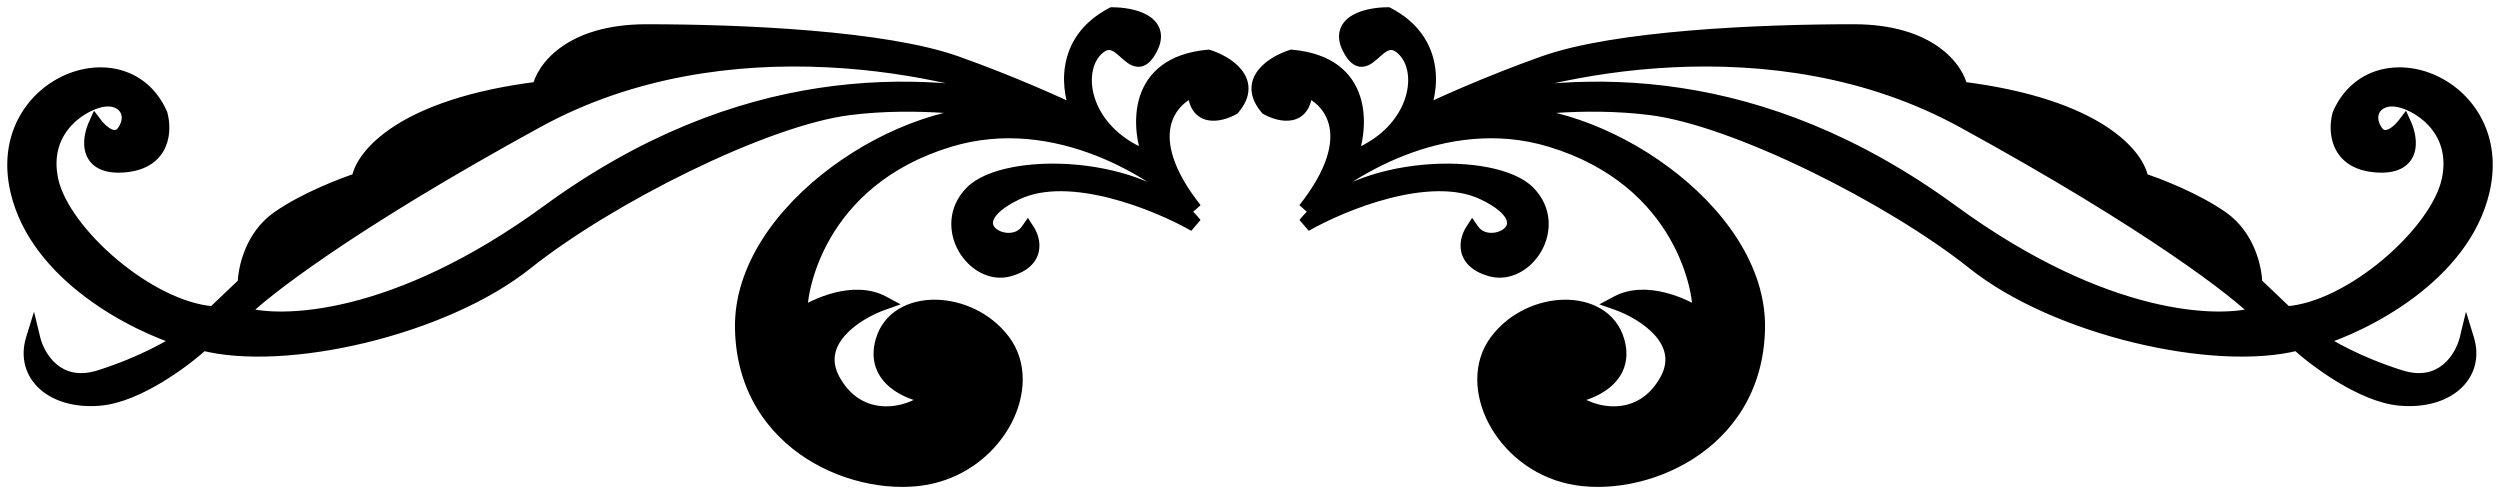 <svg width="172" height="34" viewBox="0 0 172 34" fill="none" xmlns="http://www.w3.org/2000/svg">
<path fill-rule="evenodd" clip-rule="evenodd" d="M89.792 14.425C92.349 11.895 99.303 7.391 106.667 9.609C115.871 12.382 117.098 20.261 116.945 21.72C115.871 20.991 113.233 19.794 111.269 20.845C113.059 21.477 116.239 23.442 114.644 26.244C112.65 29.746 108.661 28.287 108.047 27.265C109.428 27.071 112.005 26.04 111.269 23.471C110.349 20.261 105.286 20.407 102.985 23.471C100.684 26.536 103.292 31.789 108.047 32.81C112.803 33.832 120.78 30.767 120.934 22.596C121.087 14.425 109.735 7.129 102.525 7.858C104.264 7.469 108.907 6.837 113.571 7.42C119.4 8.15 130.139 13.549 135.815 18.072C141.491 22.596 152.383 25.076 158.059 23.617C159.337 24.785 162.538 27.178 165.116 27.411C168.337 27.703 170.485 25.806 169.718 23.326C169.411 24.59 168.061 26.886 165.116 25.952C162.17 25.018 160.104 23.812 159.44 23.326C162.661 22.353 169.442 18.948 170.792 13.111C172.479 5.815 163.428 2.313 160.974 7.858C160.667 8.928 160.728 11.127 163.428 11.36C166.128 11.594 165.883 9.609 165.422 8.588C165.013 9.123 164.042 9.959 163.428 9.026C162.661 7.858 163.428 6.691 164.809 6.837C166.19 6.983 169.258 8.734 168.491 12.382C167.724 16.03 161.741 21.283 157.292 21.575L155.144 19.532C155.144 18.559 154.684 16.292 152.843 15.008C151.002 13.724 148.394 12.722 147.32 12.382C147.116 10.777 144.344 7.274 134.894 6.107C134.639 4.794 132.808 2.167 127.531 2.167C120.934 2.167 111.116 2.605 106.207 4.356C102.279 5.757 98.946 7.274 97.769 7.858C98.485 6.35 99.028 2.868 95.468 1C94.19 1 91.879 1.467 92.861 3.335C93.487 4.527 93.983 4.083 94.548 3.577C95.09 3.092 95.696 2.549 96.542 3.335C98.272 4.94 97.463 9.317 92.861 10.922C93.679 8.782 94.026 4.385 88.872 3.918C87.645 4.307 85.589 5.553 87.184 7.42C88.054 7.907 89.792 8.325 89.792 6.107C91.479 6.739 93.842 9.288 89.792 14.425ZM89.792 15.446C92.349 13.987 98.383 11.506 102.065 13.257C106.667 15.446 102.525 17.635 101.298 15.884C100.888 16.516 100.561 17.927 102.525 18.51C104.979 19.24 107.434 15.592 105.133 13.257C102.832 10.922 93.321 11.068 89.792 15.446ZM155.451 21.575C152.792 22.45 144.835 22.275 134.281 14.571C121.088 4.94 108.969 5.232 100.224 7.275C106.412 4.648 122.039 1.175 135.048 8.296C148.057 15.417 154.071 20.116 155.451 21.575Z" fill="black"/>
<path d="M106.667 9.609L106.811 9.13L106.811 9.13L106.667 9.609ZM89.792 14.425L89.399 14.115L90.144 14.78L89.792 14.425ZM116.945 21.72L116.664 22.134L117.355 22.603L117.442 21.773L116.945 21.72ZM111.269 20.845L111.033 20.404L110.034 20.939L111.103 21.316L111.269 20.845ZM114.644 26.244L115.079 26.491L115.079 26.491L114.644 26.244ZM108.047 27.265L107.978 26.77L107.23 26.875L107.619 27.523L108.047 27.265ZM111.269 23.471L111.75 23.334L111.75 23.334L111.269 23.471ZM102.985 23.471L103.385 23.772L103.385 23.772L102.985 23.471ZM108.047 32.81L107.942 33.299L107.942 33.299L108.047 32.81ZM102.525 7.858L102.416 7.37L102.575 8.356L102.525 7.858ZM113.571 7.42L113.508 7.917L113.508 7.917L113.571 7.42ZM135.815 18.072L136.126 17.681L135.815 18.072ZM158.059 23.617L158.396 23.248L158.196 23.066L157.934 23.133L158.059 23.617ZM165.116 27.411L165.071 27.909L165.071 27.909L165.116 27.411ZM169.718 23.326L170.196 23.178L169.66 21.445L169.232 23.208L169.718 23.326ZM165.116 25.952L164.965 26.429L164.965 26.429L165.116 25.952ZM159.44 23.326L159.295 22.847L158.335 23.137L159.144 23.729L159.44 23.326ZM170.792 13.111L171.279 13.224L171.279 13.224L170.792 13.111ZM160.974 7.858L160.516 7.656L160.503 7.687L160.493 7.72L160.974 7.858ZM163.428 11.36L163.471 10.862L163.471 10.862L163.428 11.36ZM165.422 8.588L165.878 8.382L165.534 7.619L165.025 8.284L165.422 8.588ZM163.428 9.026L163.846 8.751L163.846 8.751L163.428 9.026ZM164.809 6.837L164.861 6.34L164.861 6.34L164.809 6.837ZM168.491 12.382L168.001 12.279L168.001 12.279L168.491 12.382ZM157.292 21.575L156.947 21.937L157.106 22.088L157.325 22.073L157.292 21.575ZM155.144 19.532L154.644 19.532L154.644 19.746L154.8 19.894L155.144 19.532ZM147.32 12.382L146.824 12.445L146.865 12.762L147.169 12.858L147.32 12.382ZM134.894 6.107L134.403 6.203L134.473 6.559L134.833 6.603L134.894 6.107ZM106.207 4.356L106.039 3.885L106.039 3.885L106.207 4.356ZM97.769 7.858L97.318 7.644L96.699 8.948L97.992 8.306L97.769 7.858ZM95.468 1L95.701 0.557L95.592 0.5L95.468 0.5L95.468 1ZM92.861 3.335L92.418 3.567L92.418 3.567L92.861 3.335ZM94.548 3.577L94.882 3.949L94.882 3.949L94.548 3.577ZM96.542 3.335L96.882 2.968L96.882 2.968L96.542 3.335ZM92.861 10.922L92.393 10.744L92.009 11.749L93.025 11.395L92.861 10.922ZM88.872 3.918L88.917 3.42L88.817 3.411L88.721 3.442L88.872 3.918ZM87.184 7.42L86.804 7.745L86.862 7.813L86.94 7.857L87.184 7.42ZM89.792 6.107L89.968 5.639L89.292 5.386L89.292 6.107L89.792 6.107ZM102.065 13.257L101.85 13.709L101.85 13.709L102.065 13.257ZM89.792 15.446L89.403 15.132L90.04 15.88L89.792 15.446ZM101.298 15.884L101.707 15.597L101.281 14.989L100.878 15.612L101.298 15.884ZM102.525 18.51L102.382 18.989L102.382 18.989L102.525 18.51ZM105.133 13.257L105.489 12.906L105.489 12.906L105.133 13.257ZM134.281 14.571L133.986 14.975L133.986 14.975L134.281 14.571ZM155.451 21.575L155.608 22.05L156.356 21.803L155.814 21.231L155.451 21.575ZM100.224 7.275L100.029 6.815L100.338 7.762L100.224 7.275ZM135.048 8.296L134.808 8.735L134.808 8.735L135.048 8.296ZM106.811 9.13C102.993 7.98 99.295 8.578 96.245 9.771C93.198 10.962 90.764 12.76 89.44 14.069L90.144 14.78C91.377 13.56 93.698 11.841 96.609 10.702C99.516 9.565 102.977 9.02 106.522 10.088L106.811 9.13ZM117.442 21.773C117.489 21.329 117.429 20.502 117.184 19.485C116.937 18.457 116.494 17.203 115.748 15.908C114.252 13.308 111.545 10.556 106.811 9.13L106.522 10.088C110.992 11.434 113.502 14.009 114.882 16.407C115.574 17.61 115.985 18.773 116.212 19.719C116.442 20.677 116.478 21.382 116.448 21.668L117.442 21.773ZM111.505 21.286C112.333 20.843 113.341 20.856 114.32 21.1C115.294 21.343 116.169 21.797 116.664 22.134L117.226 21.307C116.648 20.914 115.666 20.405 114.562 20.13C113.462 19.856 112.169 19.796 111.033 20.404L111.505 21.286ZM115.079 26.491C115.529 25.701 115.658 24.936 115.534 24.222C115.412 23.517 115.052 22.907 114.599 22.398C113.704 21.392 112.376 20.706 111.436 20.373L111.103 21.316C111.952 21.616 113.109 22.228 113.853 23.063C114.22 23.476 114.467 23.921 114.549 24.392C114.629 24.855 114.557 25.386 114.21 25.996L115.079 26.491ZM107.619 27.523C107.849 27.906 108.322 28.242 108.848 28.483C109.395 28.735 110.077 28.92 110.807 28.95C112.291 29.012 113.976 28.427 115.079 26.491L114.21 25.996C113.317 27.563 112.011 27.999 110.849 27.951C110.256 27.927 109.702 27.775 109.265 27.575C108.809 27.365 108.553 27.136 108.476 27.008L107.619 27.523ZM110.788 23.609C110.948 24.164 110.92 24.604 110.798 24.957C110.675 25.313 110.441 25.617 110.132 25.874C109.502 26.398 108.612 26.681 107.978 26.77L108.117 27.76C108.864 27.655 109.952 27.325 110.772 26.643C111.188 26.297 111.547 25.849 111.743 25.284C111.94 24.715 111.959 24.063 111.75 23.334L110.788 23.609ZM103.385 23.772C104.435 22.374 106.125 21.635 107.65 21.619C109.176 21.602 110.41 22.291 110.788 23.609L111.75 23.334C111.207 21.442 109.45 20.599 107.639 20.619C105.828 20.638 103.836 21.505 102.585 23.171L103.385 23.772ZM108.152 32.321C105.929 31.844 104.207 30.376 103.313 28.674C102.415 26.966 102.384 25.105 103.385 23.772L102.585 23.171C101.285 24.902 101.408 27.2 102.427 29.14C103.451 31.086 105.41 32.755 107.942 33.299L108.152 32.321ZM120.434 22.587C120.361 26.486 118.431 29.148 115.948 30.729C113.444 32.322 110.394 32.803 108.152 32.321L107.942 33.299C110.457 33.839 113.773 33.298 116.485 31.572C119.218 29.833 121.353 26.877 121.434 22.605L120.434 22.587ZM102.575 8.356C106.017 8.007 110.535 9.583 114.193 12.291C117.855 15.002 120.506 18.735 120.434 22.587L121.434 22.605C121.515 18.286 118.567 14.285 114.788 11.487C111.006 8.687 106.243 6.979 102.474 7.361L102.575 8.356ZM113.633 6.924C108.899 6.332 104.196 6.972 102.416 7.37L102.634 8.346C104.331 7.966 108.915 7.342 113.508 7.917L113.633 6.924ZM136.126 17.681C133.252 15.39 129.114 12.891 124.969 10.874C120.833 8.862 116.631 7.3 113.633 6.924L113.508 7.917C116.339 8.271 120.421 9.773 124.531 11.773C128.632 13.769 132.702 16.231 135.503 18.463L136.126 17.681ZM157.934 23.133C155.21 23.834 151.16 23.597 147.054 22.602C142.956 21.61 138.889 19.883 136.126 17.681L135.503 18.463C138.417 20.785 142.634 22.561 146.819 23.574C150.997 24.586 155.232 24.86 158.183 24.102L157.934 23.133ZM165.161 26.913C163.987 26.807 162.621 26.198 161.358 25.436C160.107 24.681 159.013 23.812 158.396 23.248L157.722 23.987C158.383 24.59 159.529 25.501 160.842 26.293C162.144 27.078 163.667 27.782 165.071 27.909L165.161 26.913ZM169.24 23.473C169.567 24.529 169.275 25.418 168.581 26.034C167.866 26.667 166.673 27.05 165.161 26.913L165.071 27.909C166.78 28.064 168.271 27.644 169.244 26.782C170.237 25.902 170.636 24.603 170.196 23.178L169.24 23.473ZM164.965 26.429C166.596 26.946 167.847 26.574 168.725 25.849C169.573 25.147 170.032 24.151 170.204 23.443L169.232 23.208C169.097 23.765 168.728 24.549 168.088 25.078C167.477 25.583 166.581 25.892 165.267 25.475L164.965 26.429ZM159.144 23.729C159.858 24.251 161.974 25.48 164.965 26.429L165.267 25.475C162.367 24.556 160.351 23.373 159.735 22.922L159.144 23.729ZM170.305 12.999C169.667 15.758 167.734 17.977 165.517 19.642C163.303 21.305 160.857 22.375 159.295 22.847L159.584 23.804C161.244 23.303 163.799 22.184 166.118 20.442C168.434 18.703 170.567 16.302 171.279 13.224L170.305 12.999ZM161.431 8.061C161.986 6.808 162.896 6.09 163.919 5.794C164.955 5.495 166.139 5.619 167.226 6.123C169.385 7.125 171.091 9.597 170.305 12.999L171.279 13.224C172.18 9.33 170.205 6.403 167.646 5.216C166.374 4.625 164.941 4.458 163.642 4.833C162.33 5.212 161.189 6.136 160.516 7.656L161.431 8.061ZM163.471 10.862C162.28 10.759 161.763 10.246 161.531 9.721C161.278 9.148 161.322 8.459 161.454 7.996L160.493 7.72C160.319 8.328 160.24 9.272 160.616 10.125C161.013 11.025 161.876 11.728 163.385 11.858L163.471 10.862ZM164.967 8.793C165.177 9.261 165.292 9.861 165.141 10.272C165.074 10.454 164.953 10.609 164.726 10.719C164.484 10.836 164.092 10.916 163.471 10.862L163.385 11.858C164.114 11.921 164.704 11.841 165.161 11.619C165.633 11.391 165.928 11.03 166.08 10.617C166.366 9.839 166.128 8.936 165.878 8.382L164.967 8.793ZM163.01 9.3C163.218 9.617 163.492 9.832 163.823 9.912C164.145 9.99 164.45 9.924 164.699 9.817C165.182 9.609 165.591 9.191 165.82 8.891L165.025 8.284C164.845 8.519 164.563 8.787 164.305 8.898C164.183 8.95 164.105 8.952 164.059 8.94C164.023 8.932 163.945 8.901 163.846 8.751L163.01 9.3ZM164.861 6.34C164.022 6.251 163.282 6.559 162.892 7.169C162.498 7.785 162.54 8.584 163.01 9.3L163.846 8.751C163.55 8.3 163.591 7.931 163.734 7.708C163.881 7.479 164.215 7.277 164.756 7.334L164.861 6.34ZM168.98 12.485C169.4 10.489 168.766 8.977 167.822 7.956C166.901 6.961 165.679 6.426 164.861 6.34L164.756 7.334C165.319 7.393 166.322 7.807 167.088 8.635C167.831 9.439 168.349 10.627 168.001 12.279L168.98 12.485ZM157.325 22.073C159.702 21.918 162.41 20.456 164.594 18.619C166.771 16.789 168.562 14.473 168.98 12.485L168.001 12.279C167.652 13.938 166.068 16.073 163.95 17.854C161.839 19.629 159.331 20.94 157.259 21.076L157.325 22.073ZM154.8 19.894L156.947 21.937L157.636 21.212L155.489 19.169L154.8 19.894ZM152.557 15.418C154.211 16.572 154.644 18.645 154.644 19.532L155.644 19.532C155.644 18.473 155.157 16.013 153.129 14.598L152.557 15.418ZM147.169 12.858C148.223 13.192 150.776 14.176 152.557 15.418L153.129 14.598C151.228 13.272 148.566 12.252 147.471 11.905L147.169 12.858ZM134.833 6.603C139.507 7.181 142.485 8.331 144.304 9.501C146.139 10.681 146.748 11.847 146.824 12.445L147.816 12.318C147.688 11.311 146.809 9.923 144.845 8.66C142.864 7.386 139.731 6.201 134.956 5.611L134.833 6.603ZM127.531 2.667C132.631 2.667 134.205 5.18 134.403 6.203L135.385 6.012C135.073 4.407 132.985 1.667 127.531 1.667L127.531 2.667ZM106.375 4.827C108.764 3.975 112.391 3.431 116.278 3.103C120.153 2.777 124.242 2.667 127.531 2.667L127.531 1.667C124.223 1.667 120.105 1.777 116.194 2.107C112.296 2.436 108.559 2.986 106.039 3.885L106.375 4.827ZM97.992 8.306C99.151 7.731 102.467 6.221 106.375 4.827L106.039 3.885C102.092 5.293 98.74 6.818 97.547 7.41L97.992 8.306ZM95.236 1.443C96.873 2.302 97.535 3.504 97.729 4.648C97.928 5.82 97.641 6.963 97.318 7.644L98.221 8.073C98.614 7.246 98.956 5.894 98.715 4.48C98.47 3.039 97.623 1.566 95.701 0.557L95.236 1.443ZM93.303 3.102C93.098 2.713 93.105 2.475 93.15 2.335C93.197 2.189 93.321 2.04 93.564 1.901C94.068 1.615 94.862 1.5 95.468 1.5L95.468 0.5C94.797 0.5 93.796 0.619 93.069 1.032C92.698 1.244 92.348 1.562 92.198 2.029C92.046 2.502 92.132 3.023 92.418 3.567L93.303 3.102ZM94.215 3.204C94.068 3.336 93.955 3.436 93.849 3.509C93.743 3.583 93.693 3.594 93.681 3.595C93.68 3.595 93.681 3.595 93.68 3.595C93.677 3.594 93.659 3.587 93.627 3.561C93.556 3.503 93.445 3.372 93.303 3.102L92.418 3.567C92.744 4.188 93.169 4.646 93.773 4.59C94.035 4.566 94.254 4.446 94.419 4.331C94.585 4.216 94.746 4.071 94.882 3.949L94.215 3.204ZM96.882 2.968C96.629 2.733 96.365 2.571 96.086 2.492C95.801 2.411 95.531 2.427 95.287 2.501C94.835 2.637 94.463 2.982 94.215 3.204L94.882 3.949C95.175 3.687 95.377 3.518 95.576 3.458C95.656 3.434 95.731 3.431 95.814 3.454C95.903 3.479 96.032 3.544 96.202 3.701L96.882 2.968ZM93.025 11.395C95.457 10.547 96.927 8.948 97.544 7.304C98.15 5.689 97.944 3.954 96.882 2.968L96.202 3.701C96.87 4.321 97.124 5.576 96.608 6.953C96.102 8.3 94.867 9.693 92.696 10.45L93.025 11.395ZM88.827 4.416C90.045 4.527 90.895 4.865 91.484 5.308C92.07 5.75 92.43 6.318 92.63 6.945C93.038 8.223 92.78 9.733 92.393 10.744L93.328 11.101C93.759 9.972 94.085 8.214 93.582 6.641C93.327 5.843 92.858 5.091 92.085 4.509C91.316 3.93 90.276 3.544 88.917 3.42L88.827 4.416ZM87.565 7.096C87.217 6.689 87.11 6.366 87.102 6.124C87.094 5.884 87.182 5.653 87.362 5.424C87.741 4.945 88.451 4.576 89.023 4.395L88.721 3.442C88.066 3.65 87.134 4.098 86.577 4.805C86.289 5.17 86.085 5.625 86.103 6.156C86.12 6.685 86.354 7.218 86.804 7.745L87.565 7.096ZM89.292 6.107C89.292 6.603 89.194 6.884 89.091 7.039C88.996 7.182 88.872 7.255 88.713 7.288C88.346 7.364 87.826 7.207 87.428 6.984L86.94 7.857C87.412 8.121 88.195 8.416 88.915 8.268C89.299 8.188 89.665 7.981 89.923 7.594C90.173 7.219 90.292 6.721 90.292 6.107L89.292 6.107ZM90.185 14.734C92.255 12.108 92.772 10.035 92.432 8.471C92.092 6.907 90.928 5.999 89.968 5.639L89.617 6.575C90.343 6.848 91.204 7.531 91.455 8.683C91.705 9.835 91.378 11.605 89.399 14.115L90.185 14.734ZM102.279 12.806C100.276 11.853 97.702 12.072 95.383 12.663C93.044 13.26 90.855 14.264 89.544 15.012L90.04 15.88C91.286 15.169 93.392 14.203 95.63 13.632C97.888 13.056 100.172 12.911 101.85 13.709L102.279 12.806ZM100.888 16.171C101.308 16.769 101.965 17.011 102.575 17.02C103.176 17.028 103.801 16.814 104.217 16.405C104.43 16.196 104.597 15.927 104.659 15.607C104.722 15.283 104.67 14.945 104.507 14.616C104.193 13.979 103.465 13.37 102.279 12.806L101.85 13.709C102.965 14.239 103.446 14.724 103.611 15.059C103.688 15.215 103.694 15.332 103.677 15.417C103.66 15.505 103.611 15.599 103.517 15.691C103.32 15.884 102.967 16.025 102.589 16.02C102.222 16.015 101.901 15.874 101.707 15.597L100.888 16.171ZM102.667 18.031C101.807 17.775 101.572 17.386 101.509 17.106C101.436 16.776 101.557 16.403 101.717 16.155L100.878 15.612C100.629 15.997 100.382 16.645 100.533 17.324C100.696 18.053 101.279 18.662 102.382 18.989L102.667 18.031ZM104.777 13.608C105.743 14.589 105.72 15.832 105.177 16.786C104.619 17.767 103.602 18.309 102.667 18.031L102.382 18.989C103.902 19.441 105.339 18.524 106.047 17.28C106.77 16.008 106.823 14.26 105.489 12.906L104.777 13.608ZM90.181 15.76C91.822 13.725 94.918 12.619 97.969 12.332C99.482 12.19 100.949 12.254 102.166 12.489C103.402 12.729 104.308 13.132 104.777 13.608L105.489 12.906C104.807 12.215 103.661 11.761 102.356 11.508C101.033 11.251 99.47 11.187 97.876 11.337C94.714 11.634 91.291 12.789 89.403 15.132L90.181 15.76ZM133.986 14.975C144.615 22.733 152.74 22.994 155.608 22.05L155.295 21.1C152.844 21.907 145.056 21.817 134.576 14.167L133.986 14.975ZM100.338 7.762C108.978 5.743 120.939 5.45 133.986 14.975L134.576 14.167C121.237 4.43 108.959 4.721 100.111 6.788L100.338 7.762ZM135.288 7.858C128.68 4.24 121.422 3.322 115.054 3.631C108.688 3.94 103.176 5.479 100.029 6.815L100.42 7.735C103.46 6.445 108.856 4.933 115.102 4.63C121.347 4.326 128.407 5.231 134.808 8.735L135.288 7.858ZM155.814 21.231C155.085 20.46 153.198 18.896 149.891 16.645C146.574 14.388 141.804 11.425 135.288 7.858L134.808 8.735C141.301 12.289 146.042 15.235 149.329 17.472C152.626 19.716 154.437 21.23 155.088 21.919L155.814 21.231Z" fill="black"/>
<path fill-rule="evenodd" clip-rule="evenodd" d="M82.208 14.425C79.651 11.896 72.697 7.391 65.333 9.609C56.129 12.382 54.902 20.262 55.055 21.721C56.129 20.991 58.767 19.794 60.731 20.845C58.941 21.477 55.761 23.442 57.356 26.244C59.35 29.746 63.339 28.287 63.953 27.265C62.572 27.071 59.995 26.04 60.731 23.472C61.651 20.262 66.714 20.407 69.015 23.472C71.316 26.536 68.708 31.789 63.953 32.81C59.197 33.832 51.22 30.768 51.066 22.596C50.913 14.425 62.265 7.129 69.475 7.858C67.737 7.469 63.093 6.837 58.429 7.421C52.6 8.15 41.861 13.549 36.185 18.073C30.509 22.596 19.617 25.077 13.941 23.618C12.663 24.785 9.462 27.178 6.884 27.412C3.663 27.703 1.515 25.806 2.282 23.326C2.589 24.59 3.939 26.886 6.884 25.952C9.83 25.018 11.896 23.812 12.56 23.326C9.339 22.353 2.558 18.948 1.208 13.111C-0.479 5.816 8.572 2.314 11.026 7.858C11.333 8.928 11.272 11.127 8.572 11.36C5.872 11.594 6.117 9.609 6.578 8.588C6.987 9.123 7.958 9.96 8.572 9.026C9.339 7.858 8.572 6.691 7.191 6.837C5.81 6.983 2.742 8.734 3.509 12.382C4.276 16.03 10.259 21.283 14.708 21.575L16.856 19.532C16.856 18.559 17.316 16.293 19.157 15.008C20.998 13.724 23.606 12.722 24.68 12.382C24.884 10.777 27.656 7.275 37.106 6.107C37.361 4.794 39.192 2.168 44.469 2.168C51.066 2.168 60.884 2.605 65.793 4.356C69.721 5.757 73.054 7.275 74.231 7.858C73.515 6.351 72.972 2.868 76.532 1C77.81 1 80.121 1.467 79.139 3.335C78.513 4.527 78.017 4.083 77.452 3.577C76.91 3.092 76.304 2.549 75.458 3.335C73.728 4.94 74.537 9.318 79.139 10.923C78.321 8.783 77.974 4.386 83.128 3.919C84.355 4.308 86.411 5.553 84.816 7.421C83.946 7.907 82.208 8.325 82.208 6.107C80.521 6.74 78.158 9.288 82.208 14.425ZM82.208 15.446C79.651 13.987 73.617 11.506 69.935 13.257C65.333 15.446 69.475 17.635 70.702 15.884C71.112 16.516 71.439 17.927 69.475 18.51C67.021 19.24 64.566 15.592 66.867 13.257C69.168 10.923 78.679 11.069 82.208 15.446ZM16.549 21.575C19.208 22.45 27.165 22.275 37.72 14.571C50.913 4.94 63.032 5.232 71.776 7.275C65.589 4.648 49.962 1.175 36.953 8.296C23.944 15.417 17.93 20.116 16.549 21.575Z" fill="black"/>
<path d="M65.333 9.609L65.189 9.131L65.189 9.131L65.333 9.609ZM82.208 14.425L82.601 14.115L81.856 14.78L82.208 14.425ZM55.055 21.721L55.336 22.134L54.645 22.604L54.558 21.773L55.055 21.721ZM60.731 20.845L60.967 20.404L61.966 20.939L60.898 21.317L60.731 20.845ZM57.356 26.244L56.922 26.491L56.922 26.491L57.356 26.244ZM63.953 27.265L64.022 26.77L64.77 26.876L64.381 27.523L63.953 27.265ZM60.731 23.472L60.25 23.334L60.25 23.334L60.731 23.472ZM69.015 23.472L68.615 23.772L68.615 23.772L69.015 23.472ZM63.953 32.81L64.058 33.299L64.058 33.299L63.953 32.81ZM69.475 7.858L69.584 7.37L69.425 8.356L69.475 7.858ZM58.429 7.421L58.492 7.917L58.492 7.917L58.429 7.421ZM13.941 23.618L13.604 23.248L13.804 23.066L14.066 23.133L13.941 23.618ZM6.884 27.412L6.929 27.909L6.929 27.909L6.884 27.412ZM2.282 23.326L1.804 23.178L2.34 21.445L2.768 23.208L2.282 23.326ZM6.884 25.952L7.035 26.429L7.035 26.429L6.884 25.952ZM12.56 23.326L12.705 22.847L13.665 23.137L12.856 23.729L12.56 23.326ZM1.208 13.111L0.721 13.224L0.721 13.224L1.208 13.111ZM11.026 7.858L11.483 7.656L11.498 7.688L11.507 7.721L11.026 7.858ZM8.572 11.36L8.529 10.862L8.529 10.862L8.572 11.36ZM6.578 8.588L6.122 8.383L6.466 7.619L6.975 8.284L6.578 8.588ZM8.572 9.026L8.154 8.751L8.154 8.751L8.572 9.026ZM7.191 6.837L7.139 6.34L7.139 6.34L7.191 6.837ZM3.509 12.382L3.999 12.279L3.999 12.279L3.509 12.382ZM14.708 21.575L15.053 21.937L14.894 22.088L14.675 22.074L14.708 21.575ZM16.856 19.532L17.356 19.532L17.356 19.746L17.201 19.894L16.856 19.532ZM24.68 12.382L25.176 12.445L25.135 12.762L24.831 12.858L24.68 12.382ZM37.106 6.107L37.596 6.203L37.527 6.559L37.167 6.604L37.106 6.107ZM65.793 4.356L65.961 3.885L65.961 3.885L65.793 4.356ZM74.231 7.858L74.682 7.644L75.301 8.948L74.008 8.306L74.231 7.858ZM76.532 1L76.299 0.558L76.408 0.5L76.532 0.5L76.532 1ZM79.139 3.335L79.582 3.568L79.582 3.568L79.139 3.335ZM77.452 3.577L77.118 3.95L77.118 3.95L77.452 3.577ZM75.458 3.335L75.118 2.968L75.118 2.968L75.458 3.335ZM79.139 10.923L79.607 10.744L79.991 11.749L78.975 11.395L79.139 10.923ZM83.128 3.919L83.083 3.421L83.183 3.412L83.279 3.442L83.128 3.919ZM84.816 7.421L85.196 7.745L85.138 7.813L85.06 7.857L84.816 7.421ZM82.208 6.107L82.032 5.639L82.708 5.386L82.708 6.107L82.208 6.107ZM69.935 13.257L70.15 13.709L70.15 13.709L69.935 13.257ZM82.208 15.446L82.597 15.132L81.96 15.88L82.208 15.446ZM70.702 15.884L70.293 15.597L70.719 14.989L71.122 15.612L70.702 15.884ZM69.475 18.51L69.618 18.99L69.618 18.99L69.475 18.51ZM66.867 13.257L66.511 12.906L66.511 12.906L66.867 13.257ZM37.72 14.571L38.014 14.975L38.014 14.975L37.72 14.571ZM16.549 21.575L16.393 22.05L15.645 21.803L16.186 21.231L16.549 21.575ZM71.776 7.275L71.972 6.815L71.662 7.762L71.776 7.275ZM36.953 8.296L36.712 7.858L36.712 7.858L36.953 8.296ZM65.189 9.131C69.007 7.981 72.705 8.578 75.755 9.771C78.802 10.963 81.236 12.76 82.56 14.069L81.856 14.78C80.623 13.56 78.302 11.841 75.391 10.703C72.484 9.566 69.023 9.02 65.478 10.088L65.189 9.131ZM54.558 21.773C54.511 21.33 54.572 20.502 54.816 19.486C55.063 18.457 55.506 17.204 56.252 15.908C57.748 13.308 60.455 10.557 65.189 9.131L65.478 10.088C61.008 11.434 58.498 14.009 57.118 16.407C56.426 17.61 56.016 18.773 55.788 19.719C55.558 20.678 55.522 21.382 55.552 21.668L54.558 21.773ZM60.495 21.286C59.667 20.843 58.659 20.857 57.68 21.101C56.706 21.343 55.831 21.798 55.336 22.134L54.774 21.307C55.352 20.914 56.334 20.405 57.438 20.13C58.538 19.856 59.831 19.797 60.967 20.404L60.495 21.286ZM56.922 26.491C56.471 25.701 56.342 24.936 56.466 24.222C56.588 23.517 56.948 22.907 57.401 22.399C58.296 21.393 59.624 20.706 60.564 20.374L60.898 21.317C60.048 21.617 58.891 22.229 58.148 23.064C57.78 23.476 57.533 23.922 57.451 24.393C57.371 24.855 57.443 25.386 57.79 25.997L56.922 26.491ZM64.381 27.523C64.151 27.906 63.678 28.242 63.152 28.484C62.605 28.735 61.923 28.921 61.193 28.951C59.709 29.012 58.024 28.427 56.922 26.491L57.79 25.997C58.683 27.563 59.989 28 61.151 27.952C61.744 27.927 62.298 27.775 62.735 27.575C63.191 27.365 63.447 27.136 63.524 27.008L64.381 27.523ZM61.212 23.61C61.052 24.165 61.08 24.604 61.202 24.957C61.325 25.313 61.559 25.617 61.868 25.874C62.498 26.399 63.388 26.681 64.022 26.77L63.883 27.761C63.136 27.655 62.048 27.325 61.228 26.643C60.812 26.297 60.453 25.849 60.257 25.284C60.06 24.715 60.041 24.063 60.25 23.334L61.212 23.61ZM68.615 23.772C67.565 22.374 65.876 21.635 64.35 21.619C62.824 21.602 61.59 22.291 61.212 23.61L60.25 23.334C60.793 21.442 62.55 20.599 64.361 20.619C66.171 20.639 68.163 21.505 69.415 23.171L68.615 23.772ZM63.847 32.322C66.071 31.844 67.793 30.376 68.687 28.674C69.585 26.966 69.616 25.105 68.615 23.772L69.415 23.171C70.715 24.902 70.592 27.2 69.573 29.14C68.549 31.086 66.59 32.755 64.058 33.299L63.847 32.322ZM51.566 22.587C51.639 26.487 53.569 29.149 56.052 30.729C58.556 32.322 61.606 32.803 63.847 32.322L64.058 33.299C61.543 33.839 58.227 33.298 55.515 31.572C52.782 29.833 50.647 26.877 50.566 22.605L51.566 22.587ZM69.425 8.356C65.983 8.008 61.465 9.583 57.807 12.291C54.145 15.002 51.494 18.735 51.566 22.587L50.566 22.605C50.485 18.286 53.433 14.285 57.212 11.488C60.994 8.687 65.757 6.98 69.526 7.361L69.425 8.356ZM58.367 6.925C63.101 6.332 67.804 6.972 69.584 7.37L69.366 8.346C67.669 7.967 63.085 7.342 58.492 7.917L58.367 6.925ZM35.874 17.682C38.748 15.391 42.886 12.892 47.031 10.874C51.166 8.862 55.369 7.3 58.367 6.925L58.492 7.917C55.661 8.271 51.579 9.773 47.469 11.774C43.368 13.769 39.298 16.231 36.497 18.464L35.874 17.682ZM14.066 23.133C16.79 23.834 20.84 23.597 24.945 22.603C29.044 21.61 33.111 19.883 35.874 17.682L36.497 18.464C33.583 20.786 29.366 22.561 25.181 23.575C21.003 24.587 16.768 24.861 13.817 24.102L14.066 23.133ZM6.839 26.913C8.014 26.807 9.379 26.198 10.642 25.437C11.893 24.682 12.987 23.812 13.604 23.248L14.278 23.987C13.617 24.59 12.471 25.501 11.158 26.293C9.856 27.078 8.332 27.782 6.929 27.909L6.839 26.913ZM2.76 23.474C2.433 24.529 2.725 25.419 3.419 26.034C4.134 26.668 5.327 27.05 6.839 26.913L6.929 27.909C5.22 28.064 3.729 27.645 2.756 26.782C1.763 25.902 1.364 24.603 1.804 23.178L2.76 23.474ZM7.035 26.429C5.404 26.946 4.153 26.574 3.275 25.849C2.427 25.148 1.968 24.151 1.796 23.444L2.768 23.208C2.903 23.765 3.272 24.549 3.912 25.078C4.523 25.583 5.419 25.892 6.733 25.476L7.035 26.429ZM12.856 23.729C12.142 24.251 10.026 25.481 7.035 26.429L6.733 25.476C9.633 24.556 11.649 23.373 12.265 22.922L12.856 23.729ZM1.695 12.999C2.333 15.758 4.266 17.978 6.483 19.643C8.697 21.306 11.143 22.375 12.705 22.847L12.416 23.804C10.756 23.303 8.201 22.184 5.882 20.442C3.566 18.703 1.433 16.302 0.721 13.224L1.695 12.999ZM10.569 8.061C10.014 6.808 9.104 6.09 8.081 5.794C7.045 5.495 5.861 5.619 4.774 6.123C2.615 7.125 0.909 9.597 1.695 12.999L0.721 13.224C-0.18 9.33 1.795 6.403 4.354 5.216C5.626 4.626 7.059 4.458 8.358 4.834C9.67 5.213 10.811 6.137 11.483 7.656L10.569 8.061ZM8.529 10.862C9.72 10.759 10.237 10.247 10.469 9.721C10.722 9.149 10.678 8.459 10.546 7.996L11.507 7.721C11.681 8.328 11.76 9.273 11.384 10.125C10.987 11.025 10.124 11.728 8.615 11.859L8.529 10.862ZM7.033 8.793C6.823 9.261 6.708 9.861 6.859 10.272C6.926 10.454 7.047 10.609 7.274 10.719C7.516 10.836 7.908 10.916 8.529 10.862L8.615 11.859C7.886 11.922 7.296 11.841 6.839 11.619C6.367 11.391 6.072 11.03 5.92 10.617C5.634 9.839 5.872 8.936 6.122 8.383L7.033 8.793ZM8.99 9.3C8.782 9.617 8.508 9.832 8.177 9.913C7.855 9.99 7.55 9.924 7.301 9.817C6.818 9.61 6.409 9.191 6.18 8.892L6.975 8.284C7.155 8.52 7.437 8.787 7.695 8.898C7.817 8.951 7.895 8.952 7.941 8.941C7.977 8.932 8.055 8.902 8.154 8.751L8.99 9.3ZM7.139 6.34C7.978 6.251 8.718 6.559 9.108 7.169C9.502 7.785 9.46 8.584 8.99 9.3L8.154 8.751C8.45 8.3 8.409 7.932 8.266 7.708C8.119 7.479 7.785 7.277 7.244 7.334L7.139 6.34ZM3.02 12.485C2.6 10.489 3.234 8.977 4.178 7.957C5.099 6.961 6.321 6.426 7.139 6.34L7.244 7.334C6.681 7.394 5.678 7.807 4.912 8.636C4.169 9.439 3.651 10.627 3.999 12.279L3.02 12.485ZM14.675 22.074C12.298 21.918 9.59 20.456 7.406 18.62C5.229 16.789 3.438 14.473 3.02 12.485L3.999 12.279C4.348 13.939 5.932 16.073 8.05 17.854C10.161 19.629 12.669 20.94 14.741 21.076L14.675 22.074ZM17.201 19.894L15.053 21.937L14.364 21.212L16.511 19.17L17.201 19.894ZM19.443 15.418C17.789 16.572 17.356 18.645 17.356 19.532L16.356 19.532C16.356 18.473 16.843 16.013 18.871 14.598L19.443 15.418ZM24.831 12.858C23.777 13.193 21.224 14.176 19.443 15.418L18.871 14.598C20.772 13.273 23.434 12.252 24.529 11.905L24.831 12.858ZM37.167 6.604C32.493 7.181 29.515 8.331 27.696 9.501C25.861 10.682 25.252 11.847 25.176 12.445L24.184 12.319C24.312 11.311 25.191 9.924 27.155 8.66C29.136 7.386 32.269 6.201 37.044 5.611L37.167 6.604ZM44.469 2.668C39.369 2.668 37.795 5.181 37.596 6.203L36.615 6.012C36.927 4.408 39.015 1.668 44.469 1.668L44.469 2.668ZM65.625 4.827C63.236 3.975 59.609 3.431 55.722 3.104C51.847 2.777 47.758 2.668 44.469 2.668L44.469 1.668C47.777 1.668 51.895 1.777 55.806 2.107C59.704 2.436 63.441 2.987 65.961 3.885L65.625 4.827ZM74.008 8.306C72.849 7.731 69.533 6.221 65.625 4.827L65.961 3.885C69.908 5.293 73.26 6.819 74.453 7.411L74.008 8.306ZM76.764 1.443C75.127 2.302 74.465 3.504 74.271 4.648C74.072 5.82 74.359 6.963 74.682 7.644L73.779 8.073C73.386 7.246 73.044 5.894 73.285 4.48C73.53 3.039 74.377 1.566 76.299 0.558L76.764 1.443ZM78.697 3.102C78.902 2.713 78.895 2.475 78.85 2.335C78.803 2.189 78.679 2.04 78.436 1.902C77.932 1.615 77.138 1.5 76.532 1.5L76.532 0.5C77.203 0.5 78.204 0.619 78.931 1.033C79.302 1.245 79.652 1.563 79.802 2.029C79.954 2.502 79.868 3.023 79.582 3.568L78.697 3.102ZM77.785 3.204C77.932 3.336 78.045 3.436 78.151 3.51C78.257 3.583 78.307 3.594 78.319 3.595C78.32 3.595 78.319 3.595 78.32 3.595C78.323 3.594 78.341 3.587 78.373 3.561C78.444 3.503 78.555 3.373 78.697 3.102L79.582 3.568C79.256 4.188 78.831 4.647 78.227 4.591C77.965 4.567 77.746 4.446 77.581 4.331C77.415 4.216 77.254 4.071 77.118 3.95L77.785 3.204ZM75.118 2.968C75.371 2.733 75.635 2.571 75.914 2.492C76.199 2.412 76.469 2.427 76.713 2.501C77.165 2.637 77.537 2.982 77.785 3.204L77.118 3.95C76.825 3.687 76.623 3.518 76.424 3.458C76.344 3.434 76.269 3.431 76.186 3.454C76.097 3.48 75.968 3.544 75.798 3.701L75.118 2.968ZM78.975 11.395C76.543 10.547 75.073 8.949 74.456 7.305C73.85 5.69 74.056 3.954 75.118 2.968L75.798 3.701C75.13 4.321 74.876 5.577 75.392 6.953C75.898 8.3 77.133 9.693 79.304 10.451L78.975 11.395ZM83.173 4.417C81.955 4.527 81.105 4.865 80.516 5.309C79.93 5.75 79.57 6.319 79.37 6.945C78.962 8.223 79.22 9.733 79.607 10.744L78.672 11.101C78.241 9.972 77.915 8.214 78.418 6.641C78.673 5.843 79.142 5.091 79.915 4.51C80.684 3.93 81.724 3.544 83.083 3.421L83.173 4.417ZM84.436 7.096C84.783 6.689 84.89 6.366 84.898 6.124C84.906 5.884 84.818 5.653 84.638 5.425C84.259 4.945 83.549 4.577 82.977 4.395L83.279 3.442C83.934 3.65 84.866 4.099 85.423 4.806C85.711 5.171 85.915 5.626 85.897 6.156C85.88 6.685 85.646 7.218 85.196 7.745L84.436 7.096ZM82.708 6.107C82.708 6.603 82.806 6.884 82.909 7.04C83.004 7.182 83.128 7.256 83.287 7.288C83.654 7.364 84.174 7.207 84.572 6.984L85.06 7.857C84.588 8.121 83.805 8.416 83.085 8.268C82.701 8.189 82.335 7.982 82.077 7.594C81.827 7.219 81.708 6.721 81.708 6.107L82.708 6.107ZM81.815 14.734C79.745 12.108 79.228 10.035 79.568 8.471C79.908 6.907 81.072 5.999 82.032 5.639L82.383 6.576C81.657 6.848 80.796 7.531 80.545 8.683C80.295 9.835 80.622 11.605 82.601 14.115L81.815 14.734ZM69.721 12.806C71.724 11.853 74.298 12.072 76.617 12.664C78.956 13.26 81.145 14.264 82.456 15.012L81.96 15.88C80.714 15.169 78.608 14.203 76.37 13.632C74.112 13.056 71.828 12.911 70.15 13.709L69.721 12.806ZM71.112 16.171C70.692 16.769 70.035 17.011 69.425 17.02C68.825 17.028 68.2 16.814 67.783 16.405C67.57 16.196 67.403 15.927 67.341 15.607C67.278 15.283 67.33 14.945 67.493 14.616C67.807 13.979 68.535 13.37 69.721 12.806L70.15 13.709C69.035 14.239 68.554 14.724 68.389 15.059C68.312 15.215 68.306 15.332 68.323 15.417C68.34 15.505 68.389 15.599 68.483 15.691C68.68 15.884 69.033 16.025 69.411 16.02C69.778 16.015 70.099 15.874 70.293 15.597L71.112 16.171ZM69.333 18.031C70.193 17.776 70.428 17.387 70.491 17.107C70.564 16.776 70.443 16.403 70.283 16.155L71.122 15.612C71.371 15.997 71.618 16.645 71.467 17.324C71.304 18.053 70.721 18.662 69.618 18.99L69.333 18.031ZM67.223 13.608C66.257 14.589 66.28 15.832 66.823 16.786C67.38 17.767 68.398 18.309 69.333 18.031L69.618 18.99C68.098 19.441 66.661 18.524 65.953 17.28C65.23 16.008 65.177 14.26 66.511 12.906L67.223 13.608ZM81.819 15.76C80.178 13.725 77.082 12.619 74.031 12.332C72.518 12.19 71.051 12.254 69.834 12.49C68.598 12.729 67.692 13.133 67.223 13.608L66.511 12.906C67.193 12.215 68.339 11.761 69.644 11.508C70.967 11.252 72.53 11.187 74.124 11.337C77.286 11.634 80.709 12.79 82.597 15.132L81.819 15.76ZM38.014 14.975C27.386 22.733 19.261 22.994 16.393 22.05L16.706 21.1C19.156 21.907 26.945 21.817 37.425 14.167L38.014 14.975ZM71.662 7.762C63.022 5.743 51.062 5.45 38.014 14.975L37.425 14.167C50.764 4.43 63.042 4.721 71.89 6.788L71.662 7.762ZM36.712 7.858C43.321 4.24 50.579 3.321 56.947 3.631C63.313 3.94 68.824 5.479 71.972 6.815L71.581 7.735C68.541 6.445 63.145 4.933 56.898 4.63C50.653 4.326 43.593 5.231 37.193 8.735L36.712 7.858ZM16.186 21.231C16.916 20.46 18.802 18.896 22.109 16.645C25.427 14.388 30.196 11.425 36.712 7.858L37.193 8.735C30.7 12.289 25.958 15.235 22.672 17.472C19.374 19.716 17.564 21.23 16.913 21.919L16.186 21.231Z" fill="black"/>
</svg>
